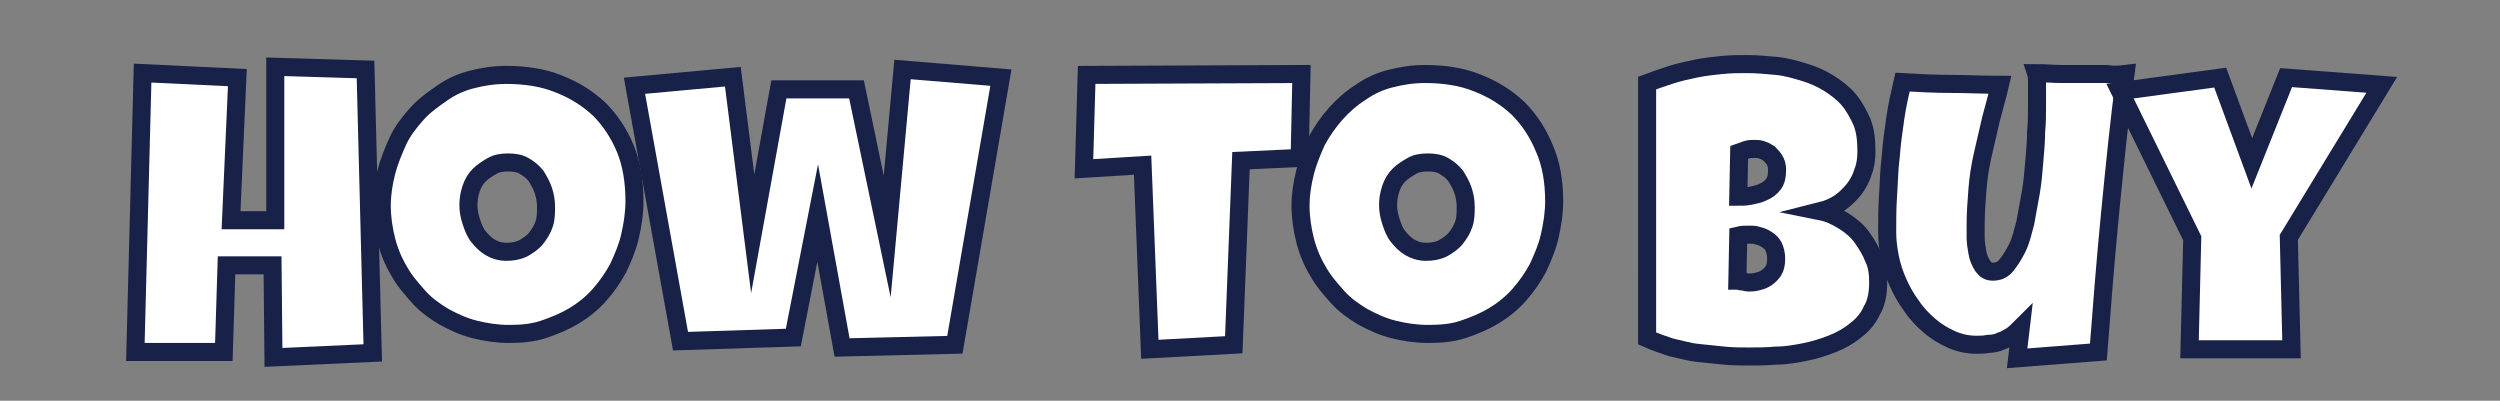 <?xml version="1.0" encoding="utf-8"?>
<!-- Generator: Adobe Illustrator 28.0.0, SVG Export Plug-In . SVG Version: 6.00 Build 0)  -->
<svg version="1.1" id="Layer_1" xmlns="http://www.w3.org/2000/svg" xmlns:xlink="http://www.w3.org/1999/xlink" x="0px" y="0px"
	 viewBox="0 0 277 44.4" style="enable-background:new 0 0 277 44.4;" xml:space="preserve">
<rect x="0" y="0" width="277" height="44.4" fill="#808080" stroke="none"/>
<style type="text/css">
	.st0{fill:#FFFFFF;stroke:#182148;stroke-width:2;stroke-miterlimit:10;}
</style>
<g>
	<path class="st0" d="M41.3,39.1l-11,0.5l-0.1-10.2h-5.1L24.8,39H15l0.8-30.9l10.5,0.5l-0.7,15.8h4.9v-17l10,0.3L41.3,39.1z"/>
	<path class="st0" d="M70.3,22.3c0,1.3-0.2,2.6-0.5,3.9s-0.8,2.4-1.3,3.5c-0.6,1.1-1.3,2.1-2.1,3c-0.8,0.9-1.8,1.7-2.8,2.3
		c-1,0.6-2.2,1.1-3.4,1.5S57.7,37,56.4,37s-2.6-0.2-3.8-0.5s-2.3-0.8-3.4-1.4c-1-0.6-2-1.3-2.8-2.2c-0.8-0.9-1.6-1.8-2.2-2.9
		c-0.6-1-1.1-2.2-1.4-3.4c-0.3-1.2-0.5-2.5-0.5-3.8s0.2-2.5,0.5-3.7s0.8-2.4,1.3-3.5s1.3-2.1,2.1-3S48,11,49,10.3s2.1-1.2,3.3-1.5
		s2.4-0.5,3.8-0.5c2.1,0,4.1,0.3,5.8,1c1.8,0.7,3.2,1.6,4.5,2.8c1.2,1.2,2.2,2.7,2.9,4.4S70.3,20.2,70.3,22.3z M60.5,22.9
		c0-0.6-0.1-1.2-0.3-1.8c-0.2-0.6-0.5-1.1-0.8-1.6c-0.4-0.5-0.8-0.8-1.3-1.1C57.6,18.1,57,18,56.3,18s-1.3,0.1-1.8,0.4s-1,0.6-1.4,1
		s-0.7,0.9-0.9,1.5s-0.3,1.2-0.3,1.8c0,0.6,0.1,1.2,0.3,1.8s0.4,1.2,0.8,1.7s0.8,0.9,1.3,1.2s1.1,0.5,1.8,0.5s1.3-0.1,1.9-0.4
		c0.5-0.3,1-0.6,1.4-1.1s0.7-1,0.9-1.6S60.5,23.5,60.5,22.9z"/>
	<path class="st0" d="M110.9,8.6l-5.1,29.6l-12.5,0.3l-2.7-14.9l-2.7,13.8l-12.5,0.4L70.3,9.5l10.9-1l2.2,17.4l2.9-16h8.6l3.4,16.3
		L100,7.7L110.9,8.6z"/>
	<path class="st0" d="M144.2,8.2l-0.2,9.3l-6.5,0.3l-0.8,20.4l-9.3,0.5l-0.8-20.4l-6.5,0.4l0.3-10.4L144.2,8.2z"/>
	<path class="st0" d="M172.2,22.3c0,1.3-0.2,2.6-0.5,3.9s-0.8,2.4-1.3,3.5c-0.6,1.1-1.3,2.1-2.1,3c-0.8,0.9-1.8,1.7-2.8,2.3
		s-2.2,1.1-3.4,1.5s-2.5,0.5-3.9,0.5c-1.3,0-2.6-0.2-3.8-0.5s-2.3-0.8-3.4-1.4c-1-0.6-2-1.3-2.8-2.2c-0.8-0.9-1.6-1.8-2.2-2.9
		c-0.6-1-1.1-2.2-1.4-3.4c-0.3-1.2-0.5-2.5-0.5-3.8s0.2-2.5,0.5-3.7s0.8-2.4,1.3-3.5c0.6-1.1,1.3-2.1,2.1-3s1.7-1.7,2.8-2.4
		c1-0.7,2.1-1.2,3.3-1.5s2.4-0.5,3.8-0.5c2.1,0,4.1,0.3,5.8,1c1.8,0.7,3.2,1.6,4.5,2.8c1.2,1.2,2.2,2.7,2.9,4.4
		C171.9,18.2,172.2,20.2,172.2,22.3z M162.4,22.9c0-0.6-0.1-1.2-0.3-1.8c-0.2-0.6-0.5-1.1-0.8-1.6c-0.4-0.5-0.8-0.8-1.3-1.1
		c-0.5-0.3-1.1-0.4-1.8-0.4s-1.3,0.1-1.8,0.4s-1,0.6-1.4,1s-0.7,0.9-0.9,1.5s-0.3,1.2-0.3,1.8c0,0.6,0.1,1.2,0.3,1.8
		s0.4,1.2,0.8,1.7s0.8,0.9,1.3,1.2c0.5,0.3,1.1,0.5,1.8,0.5s1.3-0.1,1.9-0.4c0.5-0.3,1-0.6,1.4-1.1s0.7-1,0.9-1.6
		S162.4,23.5,162.4,22.9z"/>
	<path class="st0" d="M208.1,31.3c0,1.2-0.2,2.3-0.7,3.1c-0.4,0.9-1,1.6-1.8,2.2c-0.7,0.6-1.6,1.1-2.6,1.5s-2,0.7-3,0.9
		s-2.1,0.4-3.2,0.4c-1.1,0.1-2.1,0.1-3,0.1s-1.8,0-2.8-0.1s-1.9-0.2-2.9-0.3s-1.9-0.4-2.9-0.6c-0.9-0.3-1.8-0.6-2.7-1V9.2
		c0.8-0.3,1.7-0.6,2.6-0.9c0.9-0.3,1.9-0.5,2.8-0.7c1-0.2,1.9-0.3,2.9-0.4s1.9-0.1,2.8-0.1c1,0,2.1,0.1,3.2,0.2
		c1.1,0.1,2.1,0.4,3.1,0.7c1,0.3,1.9,0.7,2.7,1.2s1.6,1.1,2.2,1.8c0.6,0.7,1.1,1.6,1.5,2.5c0.4,1,0.5,2.1,0.5,3.3
		c0,0.8-0.1,1.6-0.4,2.3c-0.2,0.7-0.6,1.4-1,1.9s-1,1.1-1.6,1.5s-1.3,0.7-2.1,0.9c1,0.2,1.8,0.6,2.6,1.1s1.5,1.1,2,1.8
		c0.5,0.7,1,1.5,1.3,2.3C208,29.4,208.1,30.3,208.1,31.3z M193.8,26c-0.4,0-0.8,0-1.2,0.1l-0.1,5c0.2,0,0.4,0.1,0.6,0.1
		c0.2,0,0.4,0.1,0.6,0.1c0.3,0,0.6,0,1-0.1s0.7-0.2,1-0.4c0.3-0.2,0.6-0.5,0.8-0.8s0.3-0.8,0.3-1.3s-0.1-1-0.3-1.4s-0.5-0.6-0.8-0.8
		c-0.3-0.2-0.6-0.3-1-0.4C194.5,26,194.1,26,193.8,26z M196.9,18.8c0-0.4-0.1-0.8-0.3-1.1c-0.2-0.3-0.4-0.5-0.6-0.7
		c-0.3-0.2-0.5-0.3-0.8-0.4s-0.6-0.1-0.8-0.1c-0.3,0-0.6,0-0.9,0.1s-0.5,0.2-0.8,0.3l-0.1,4.9c0.3,0,0.8,0,1.3-0.1s1-0.2,1.4-0.4
		c0.5-0.2,0.9-0.5,1.2-0.9C196.8,20,196.9,19.5,196.9,18.8z"/>
	<path class="st0" d="M235.5,8.2c-0.7,5.2-1.2,10.3-1.7,15.4s-0.9,10.2-1.3,15.4l-9,0.7l0.4-3.4c-0.3,0.3-0.6,0.6-1,0.9
		c-0.4,0.2-0.8,0.5-1.2,0.6c-0.4,0.2-0.9,0.3-1.4,0.3c-0.5,0.1-0.9,0.1-1.3,0.1c-1,0-1.9-0.2-2.8-0.6c-0.9-0.4-1.7-0.9-2.4-1.5
		s-1.4-1.3-2-2.2c-0.6-0.8-1.1-1.7-1.5-2.6s-0.7-1.8-0.9-2.8s-0.3-1.9-0.3-2.8c0-1.3,0-2.7,0.1-4.1s0.1-2.8,0.3-4.3
		c0.1-1.4,0.3-2.8,0.5-4.2s0.5-2.7,0.8-4c1.8,0.1,3.6,0.2,5.4,0.2s3.6,0.1,5.4,0.1c-0.3,1.3-0.7,2.6-1,3.8c-0.3,1.3-0.6,2.6-0.9,3.9
		c-0.3,1.3-0.5,2.6-0.6,3.9s-0.2,2.6-0.2,4c0,0.3,0,0.7,0,1.3s0.1,1.1,0.2,1.7c0.1,0.6,0.3,1,0.6,1.5c0.3,0.4,0.6,0.6,1.1,0.6
		c0.6,0,1.1-0.2,1.5-0.7s0.8-1.1,1.2-1.9s0.6-1.7,0.9-2.8c0.2-1.1,0.4-2.2,0.6-3.3c0.2-1.1,0.3-2.3,0.4-3.5s0.2-2.3,0.2-3.3
		c0.1-1,0.1-2,0.1-2.8s0-1.5,0-1.9c0-0.3,0-0.6,0-0.9s0-0.6-0.1-0.9c1,0,1.9,0.1,2.8,0.1s1.9,0,2.8,0c0.7,0,1.5,0,2.2,0
		C234,8.3,234.7,8.3,235.5,8.2z"/>
	<path class="st0" d="M263.9,9.4l-10.3,16.9l0.3,12.4h-11.3l0.3-12.3l-8-16.3L246,8.6l3.5,9.5l3.8-9.5L263.9,9.4z"/>
</g>
</svg>
